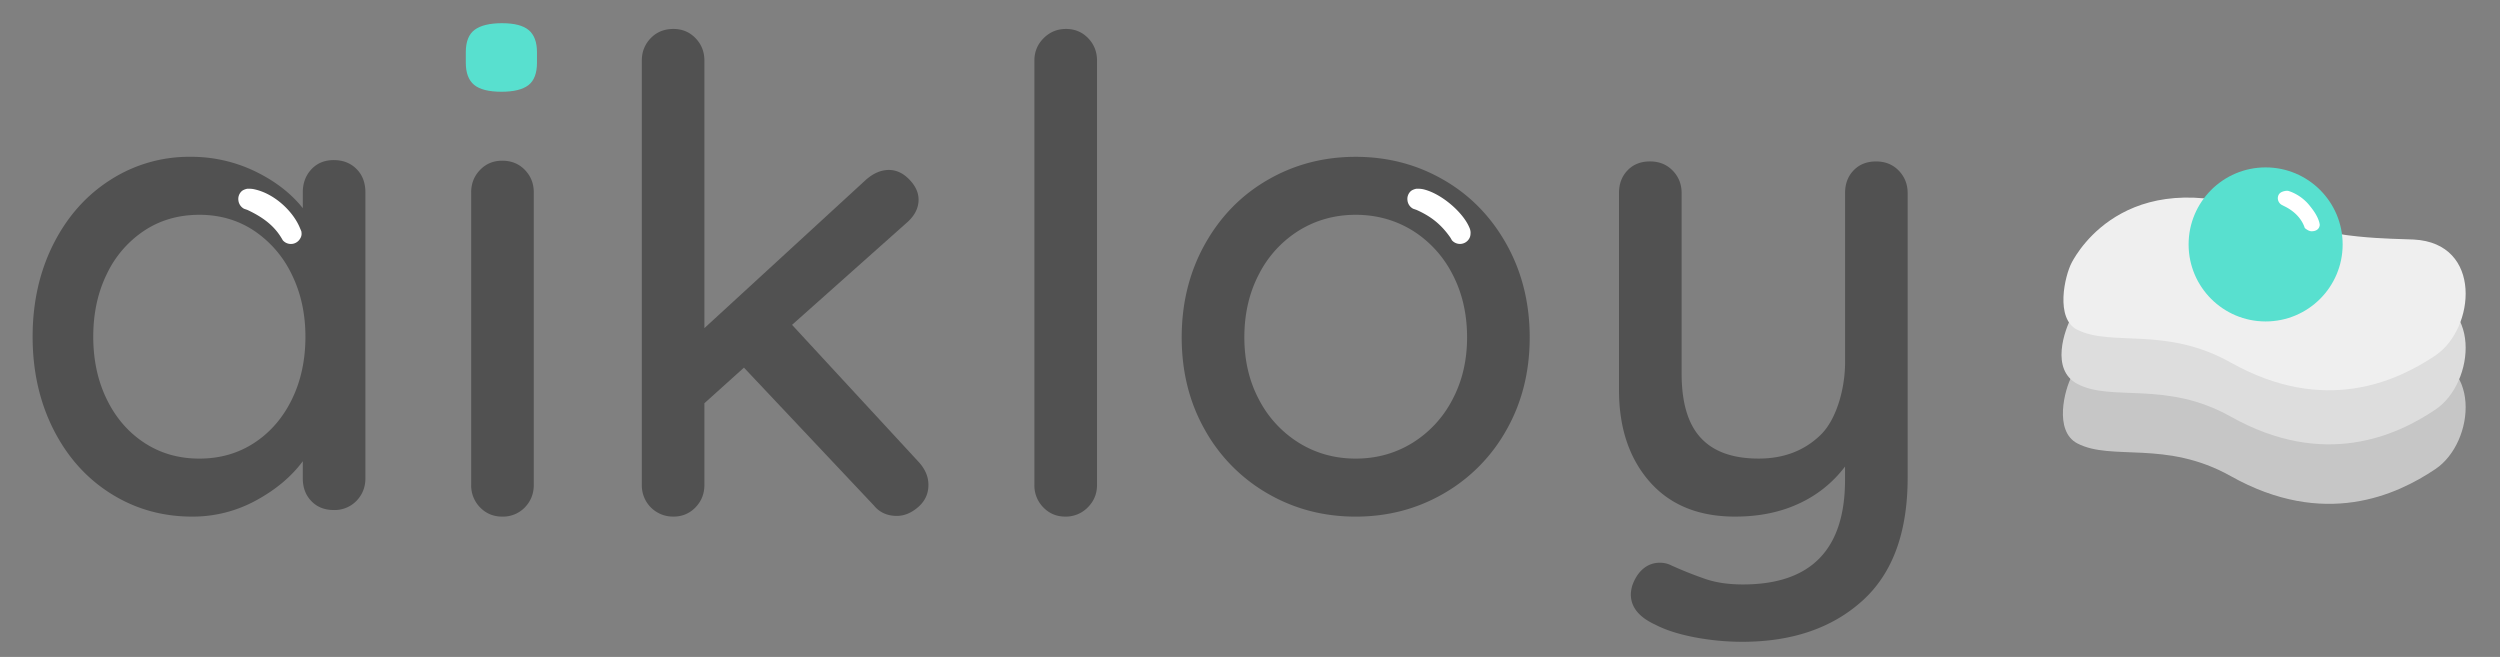 <svg xmlns="http://www.w3.org/2000/svg" width="100" height="26.277"><rect width="100%" height="100%" fill="#808080" stroke="none"/><path fill="none" stroke="#DDD" stroke-miterlimit="10" d="M-110.571 46.798h99.884v5.086h-99.884zM-110.571 27.438h99.884v5.086h-99.884z"/><path fill="#C6C6C6" d="M83.094 17.736c1.376.718 3.539-.149 6.133 1.307 3.746 2.104 6.642.761 8.191-.281 1.587-1.065 1.908-4.489-.869-4.638-.826-.042-3.319.006-5.446-.872-5.884-2.426-7.998 1.36-8.225 1.779-.296.544-.732 2.21.216 2.705z"/><path fill="#DDD" d="M83.094 15.356c1.369.729 3.539-.149 6.133 1.307 3.746 2.104 6.642.761 8.191-.28 1.587-1.066 1.908-4.49-.869-4.639-.826-.043-3.319.006-5.446-.872-5.884-2.428-7.998 1.36-8.225 1.779-.296.544-.869 2.13.216 2.705z"/><path fill="#EFEFEF" d="M83.094 13.192c1.392.687 3.539-.148 6.133 1.308 3.746 2.104 6.642.76 8.191-.282 1.587-1.065 1.908-4.491-.869-4.637-.826-.043-3.319.006-5.446-.872-5.884-2.427-7.998 1.36-8.225 1.777-.296.546-.68 2.267.216 2.706z"/><circle fill="#58E0CF" cx="90.625" cy="9.777" r="3.081"/><path fill="#FFF" d="M92.763 8.864c-.085-.271-.255-.486-.38-.642-.375-.469-.863-.589-.863-.589s-.073-.002-.096.002c-.19.031-.298.111-.311.278a.312.312 0 0 0 .15.279l.101.052c.627.301.787.754.827.875.004.006.136.123.255.131.201.007.331-.089.344-.256a.756.756 0 0 0-.027-.13z"/><path fill="none" stroke="#DDD" stroke-miterlimit="10" d="M-90.6-3.24h5.086V21.1H-90.6zM-99.215-3.24h5.346V21.1h-5.346zM-70.983-3.24h5.086V21.1h-5.086zM-62.627-3.24h3.996V21.1h-3.996z"/><path fill="none" stroke="#DDD" stroke-miterlimit="10" d="M-115.701-3.24h99.883v6.481h-99.883z"/><path fill="#58E0CF" d="M-93.794-.353c-.274-.23-.411-.598-.411-1.101v-.526c0-.527.148-.899.444-1.119.295-.217.75-.328 1.365-.328.613 0 1.057.115 1.331.345.274.23.412.598.412 1.103v.526c0 .525-.144.897-.428 1.117-.286.219-.735.328-1.348.328-.637 0-1.092-.115-1.365-.345z"/><path fill="#515151" d="M-91.259 20.731c-.296.306-.674.46-1.134.46-.438 0-.806-.154-1.102-.46a1.553 1.553 0 0 1-.444-1.118v-14.6c0-.439.148-.812.444-1.118.295-.307.663-.46 1.102-.46.46 0 .838.153 1.134.46.296.307.444.679.444 1.118v14.6c0 .439-.148.811-.444 1.118zM-4.18 24.054c-.273.283-.624.426-1.049.426-.406 0-.746-.143-1.02-.426a1.439 1.439 0 0 1-.411-1.034V9.511c0-.407.137-.751.411-1.035a1.362 1.362 0 0 1 1.02-.426c.426 0 .776.143 1.049.426.274.284.411.628.411 1.035V23.02c0 .405-.137.75-.411 1.034zM-71.124 19.613c0 .438-.17.806-.509 1.102-.339.295-.696.443-1.069.443-.482 0-.866-.176-1.151-.526l-6.477-6.872-1.973 1.776v4.077c0 .438-.147.811-.443 1.118-.295.306-.664.46-1.101.46-.46 0-.839-.154-1.134-.46a1.55 1.55 0 0 1-.445-1.118V-1.562c0-.438.148-.811.445-1.117.295-.307.674-.46 1.134-.46.438 0 .806.153 1.101.46.296.307.443.679.443 1.117v13.35l8.055-7.397c.374-.329.756-.494 1.15-.494.373 0 .713.16 1.02.478.307.317.46.651.46 1.003 0 .438-.208.832-.625 1.183l-5.688 5.064 6.313 6.837c.33.351.494.735.494 1.151zM-63.173 20.731c-.307.306-.679.46-1.118.46a1.47 1.47 0 0 1-1.101-.46 1.553 1.553 0 0 1-.444-1.118V-1.562c0-.438.153-.811.461-1.117.306-.307.678-.46 1.117-.46.438 0 .806.153 1.103.46.295.307.443.679.443 1.117v21.175c0 .439-.153.811-.461 1.118zM-22.71 3.931c.295.307.443.679.443 1.118v14.203c0 2.739-.757 4.79-2.269 6.147-1.512 1.359-3.509 2.039-5.984 2.039-.811 0-1.61-.077-2.399-.229-.788-.154-1.437-.361-1.94-.626-.813-.372-1.218-.876-1.218-1.512 0-.109.022-.252.067-.427.132-.373.316-.658.559-.855.241-.197.515-.295.822-.295.175 0 .339.032.492.098.68.308 1.284.548 1.81.724s1.14.263 1.841.263c3.397 0 5.097-1.743 5.097-5.228v-.658a5.998 5.998 0 0 1-2.285 1.842c-.933.438-2.001.657-3.206.657-1.819 0-3.239-.58-4.258-1.742-1.021-1.162-1.53-2.686-1.53-4.57V5.05c0-.461.144-.839.428-1.135.285-.296.658-.443 1.118-.443.461 0 .839.153 1.136.46.296.307.444.679.444 1.118v9.008c0 1.447.316 2.516.952 3.205.636.69 1.601 1.036 2.893 1.036 1.249 0 2.28-.395 3.091-1.184s1.218-2.353 1.218-3.603V5.049c0-.461.142-.839.428-1.135.285-.296.656-.443 1.117-.443.458 0 .837.153 1.133.46zM-42.276 16.852a8.349 8.349 0 0 1-3.142 3.189c-1.326.768-2.789 1.15-4.389 1.15-1.601 0-3.064-.383-4.39-1.15a8.35 8.35 0 0 1-3.14-3.189c-.768-1.358-1.15-2.894-1.15-4.603 0-1.71.383-3.255 1.15-4.636.767-1.382 1.813-2.456 3.14-3.222 1.325-.768 2.789-1.15 4.39-1.15 1.6 0 3.063.383 4.389 1.15 1.327.766 2.373 1.84 3.142 3.222.767 1.381 1.15 2.926 1.15 4.636 0 1.709-.384 3.244-1.15 4.603zm-2.714-7.777c-.494-.931-1.162-1.653-2.006-2.17-.844-.514-1.78-.772-2.811-.772s-1.967.259-2.811.772c-.845.517-1.513 1.239-2.006 2.17-.493.934-.74 1.99-.74 3.174 0 1.162.247 2.202.74 3.124.493.92 1.161 1.637 2.006 2.152.844.515 1.78.772 2.811.772s1.967-.258 2.811-.772c.844-.516 1.512-1.232 2.006-2.152.493-.922.74-1.962.74-3.124 0-1.184-.247-2.24-.74-3.174zM-99.659 3.849c.295.296.443.685.443 1.167v14.27c0 .438-.148.811-.443 1.118-.296.307-.675.46-1.135.46-.46 0-.833-.147-1.118-.443-.286-.296-.428-.675-.428-1.135v-.856c-.57.768-1.348 1.42-2.334 1.957a6.573 6.573 0 0 1-3.188.805c-1.492 0-2.845-.383-4.061-1.15-1.217-.767-2.17-1.836-2.861-3.205-.69-1.37-1.036-2.911-1.036-4.619 0-1.711.345-3.251 1.036-4.62.691-1.369 1.639-2.439 2.844-3.205a7.252 7.252 0 0 1 3.979-1.15c1.161 0 2.24.24 3.238.723.997.482 1.792 1.095 2.384 1.84v-.79c0-.46.142-.844.428-1.15.284-.307.657-.46 1.118-.46.46-.001.838.147 1.134.443zm-5.096 13.66c.8-.524 1.425-1.248 1.874-2.169.449-.922.674-1.963.674-3.123 0-1.14-.225-2.171-.674-3.091-.449-.921-1.074-1.649-1.874-2.187-.8-.538-1.715-.807-2.745-.807-1.031 0-1.945.263-2.746.789-.8.526-1.425 1.25-1.874 2.17-.45.921-.674 1.963-.674 3.125 0 1.16.224 2.201.674 3.123.448.921 1.074 1.645 1.874 2.169.8.526 1.715.789 2.746.789 1.029.001 1.944-.262 2.745-.788z"/><path fill="#C6C6C6" d="M-84.908-16.294c2.975 1.552 7.653-.323 13.259 2.825 8.096 4.547 14.356 1.645 17.708-.606 3.43-2.305 4.126-9.707-1.88-10.025-1.786-.093-7.175.011-11.772-1.888-12.721-5.243-17.291 2.943-17.78 3.847-.64 1.175-1.584 4.778.465 5.847z"/><path fill="#DDD" d="M-84.908-21.439c2.962 1.574 7.653-.324 13.259 2.825 8.096 4.549 14.356 1.646 17.708-.606 3.43-2.305 4.126-9.707-1.88-10.025-1.786-.094-7.175.011-11.772-1.886-12.721-5.248-17.291 2.94-17.78 3.845-.64 1.178-1.879 4.604.465 5.847z"/><path fill="#EFEFEF" d="M-84.908-26.116c3.01 1.483 7.653-.323 13.259 2.826 8.096 4.548 14.356 1.643 17.708-.611 3.43-2.302 4.126-9.707-1.88-10.021-1.786-.094-7.175.011-11.772-1.888-12.721-5.243-17.291 2.943-17.78 3.844-.64 1.181-1.47 4.901.465 5.85z"/><path fill="#58E0CF" d="M-68.649-26.839a6.656 6.656 0 0 1-6.631-6.682 6.657 6.657 0 1 1 13.315.049 6.66 6.66 0 0 1-6.684 6.633z"/><path fill="#FFF" d="M-64.007-35.474c-.183-.585-.551-1.051-.819-1.386-.811-1.013-1.867-1.272-1.867-1.272s-.159-.003-.206.006c-.413.066-.644.241-.671.602a.668.668 0 0 0 .324.603c.022.013.195.102.217.112 1.356.65 1.701 1.629 1.79 1.891.006.013.291.269.55.282.433.017.713-.189.74-.551a1.154 1.154 0 0 0-.058-.287z"/><path fill="none" stroke="#DDD" stroke-miterlimit="10" d="M-115.819 21.191h99.883v5.086h-99.883zM-40.831-3.24h3.996V21.1h-3.996z"/><path fill="#FFF" d="M-90.402 7.028a.441.441 0 0 1-.064.284.533.533 0 0 1-.871.088 3.882 3.882 0 0 0-.097-.163c-.392-.626-.978-1.028-1.682-1.356-.002.003-.002.003-.002.001-.049-.018-.098-.034-.146-.05l-.008-.004a.531.531 0 0 1-.279-.415.517.517 0 0 1 .144-.438c.1-.109.303-.144.303-.144.136-.003.26.007.345.028 1.028.221 1.944 1.12 2.273 1.919.026.063.054.12.077.185a.854.854 0 0 1 .007.065zM-44.074 6.999c0 .144-.012.22-.063.313a.533.533 0 0 1-.87.088c-.031-.056-.061-.111-.097-.163-.445-.623-.938-1.028-1.682-1.356-.002.003-.002.003-.002.001-.049-.018-.098-.034-.146-.05a.533.533 0 0 1-.288-.419.517.517 0 0 1 .144-.438c.1-.109.304-.144.304-.144.136-.003.26.008.345.028.896.21 1.967 1.141 2.286 1.885.026.065.069.165.069.255z"/><path fill="#58E0CF" d="M40.87-66.7c-.513-.431-.769-1.118-.769-2.059v-.99c0-.986.277-1.683.833-2.094.552-.409 1.404-.614 2.555-.614 1.151 0 1.981.212 2.495.644.514.432.771 1.119.771 2.064v.99c0 .984-.269 1.681-.801 2.091-.534.411-1.375.616-2.525.616-1.194 0-2.045-.217-2.559-.648z"/><path fill="#515151" d="M45.523-27.191c-.555.577-1.264.863-2.125.863-.822 0-1.511-.286-2.065-.863-.554-.576-.831-1.269-.831-2.091V-56.64c0-.824.277-1.522.831-2.098.555-.573 1.244-.862 2.065-.862.862 0 1.571.29 2.125.862.555.575.832 1.274.832 2.098v27.358c0 .822-.277 1.515-.832 2.091zM83.256-29.282c0 .822-.321 1.509-.955 2.061-.635.553-1.305.831-2.003.831-.905 0-1.623-.326-2.157-.983l-12.137-12.88-3.697 3.33v7.641c0 .822-.276 1.515-.83 2.091-.555.577-1.243.863-2.063.863-.862 0-1.572-.286-2.124-.863-.558-.576-.836-1.269-.836-2.091v-39.682c0-.822.278-1.518.836-2.091.552-.58 1.262-.863 2.124-.863.82 0 1.509.283 2.063.863.554.573.83 1.27.83 2.091v25.016l15.096-13.86c.7-.617 1.418-.926 2.155-.926.698 0 1.338.298 1.911.894.575.593.863 1.219.863 1.881 0 .82-.391 1.557-1.173 2.214l-10.656 9.491 11.829 12.813c.616.656.924 1.376.924 2.159zM98.155-27.191c-.575.577-1.271.863-2.095.863-.822 0-1.511-.286-2.065-.863-.554-.576-.831-1.269-.831-2.091v-39.682c0-.822.287-1.518.864-2.091.572-.58 1.269-.863 2.093-.863.822 0 1.512.283 2.067.863.551.573.83 1.27.83 2.091v39.682a2.83 2.83 0 0 1-.863 2.091zM173.979-58.672c.553.573.832 1.271.832 2.095v26.614c0 5.136-1.42 8.975-4.251 11.521-2.833 2.55-6.577 3.819-11.213 3.819-1.521 0-3.018-.14-4.5-.427-1.476-.292-2.688-.675-3.636-1.175-1.52-.694-2.28-1.642-2.28-2.831 0-.206.043-.471.126-.802.246-.696.594-1.235 1.048-1.602.45-.37.961-.553 1.541-.553.326 0 .634.062.923.183a34.953 34.953 0 0 0 3.391 1.355c.984.331 2.132.493 3.449.493 6.367 0 9.552-3.269 9.552-9.797v-1.232c-1.112 1.481-2.542 2.629-4.282 3.451-1.749.822-3.751 1.23-6.012 1.23-3.407 0-6.066-1.086-7.98-3.262-1.91-2.18-2.865-5.031-2.865-8.564v-18.421c0-.865.268-1.57.803-2.127.534-.555 1.235-.831 2.098-.831.86 0 1.571.291 2.125.863.555.573.833 1.271.833 2.095v16.88c0 2.712.594 4.714 1.785 6.003 1.19 1.297 2.997 1.945 5.422 1.945 2.338 0 4.271-.742 5.793-2.222 1.517-1.474 2.281-4.408 2.281-6.748v-15.86c0-.865.262-1.57.801-2.127.534-.555 1.23-.831 2.091-.831.86.002 1.568.292 2.125.865zM137.312-34.459c-1.439 2.547-3.4 4.541-5.886 5.976-2.482 1.438-5.224 2.155-8.225 2.155-2.998 0-5.742-.716-8.228-2.155-2.483-1.436-4.445-3.429-5.881-5.976-1.438-2.545-2.156-5.423-2.156-8.624 0-3.207.718-6.1 2.156-8.69 1.436-2.586 3.397-4.6 5.881-6.033 2.485-1.438 5.229-2.157 8.228-2.157 3.001 0 5.742.719 8.225 2.157 2.485 1.433 4.446 3.447 5.886 6.033 1.438 2.59 2.157 5.483 2.157 8.69 0 3.2-.719 6.078-2.157 8.624zm-5.083-14.575c-.924-1.744-2.18-3.096-3.762-4.066-1.577-.961-3.333-1.447-5.266-1.447-1.927 0-3.686.486-5.267 1.447-1.585.97-2.832 2.322-3.758 4.066-.924 1.751-1.388 3.732-1.388 5.951 0 2.175.464 4.125 1.388 5.855.926 1.721 2.173 3.066 3.758 4.031 1.581.966 3.34 1.45 5.267 1.45 1.933 0 3.688-.484 5.266-1.45 1.582-.965 2.838-2.31 3.762-4.031.925-1.73 1.386-3.68 1.386-5.855-.001-2.219-.462-4.2-1.386-5.951zM29.783-58.827c.555.555.832 1.285.832 2.189v26.742c0 .821-.277 1.515-.832 2.09-.555.578-1.265.863-2.127.863-.861 0-1.56-.276-2.092-.829-.536-.555-.804-1.267-.804-2.125v-1.607c-1.067 1.438-2.524 2.664-4.374 3.666a12.293 12.293 0 0 1-5.974 1.509c-2.797 0-5.333-.716-7.611-2.155-2.278-1.436-4.065-3.438-5.358-6.003C.147-37.055-.5-39.945-.5-43.147c0-3.205.647-6.09 1.942-8.656 1.293-2.566 3.069-4.57 5.328-6.003 2.258-1.438 4.744-2.157 7.457-2.157 2.177 0 4.199.45 6.066 1.354 1.869.907 3.359 2.05 4.467 3.447v-1.474c0-.863.268-1.582.804-2.155.532-.578 1.231-.863 2.092-.863.863-.002 1.573.274 2.127.827zm-9.551 25.6c1.498-.981 2.669-2.339 3.512-4.063.843-1.73 1.263-3.68 1.263-5.857 0-2.132-.42-4.067-1.263-5.787-.842-1.728-2.014-3.093-3.512-4.102-1.498-1.004-3.214-1.511-5.145-1.511-1.931 0-3.646.493-5.144 1.479-1.498.986-2.67 2.344-3.51 4.068-.845 1.725-1.264 3.677-1.264 5.853 0 2.177.419 4.127 1.264 5.857.84 1.724 2.012 3.082 3.511 4.063 1.499.986 3.213 1.479 5.144 1.479 1.93 0 3.646-.493 5.144-1.479z"/><path fill="#C6C6C6" d="M190.223-33.637c3.217 1.677 8.272-.35 14.335 3.053 8.757 4.917 15.524 1.779 19.147-.657 3.71-2.49 4.46-10.493-2.032-10.84-1.931-.098-7.759.014-12.73-2.038-13.753-5.67-18.694 3.18-19.225 4.159-.692 1.271-1.712 5.165.505 6.323z"/><path fill="#DDD" d="M190.223-39.201c3.201 1.703 8.272-.35 14.335 3.054 8.757 4.917 15.524 1.778 19.147-.655 3.71-2.492 4.46-10.496-2.032-10.843-1.931-.1-7.759.014-12.73-2.039-13.753-5.674-18.694 3.18-19.225 4.159-.692 1.273-2.032 4.98.505 6.324z"/><path fill="#EFEFEF" d="M190.223-44.259c3.252 1.605 8.272-.347 14.335 3.057 8.757 4.917 15.524 1.776 19.147-.66 3.71-2.49 4.46-10.498-2.032-10.838-1.931-.1-7.759.014-12.73-2.038-13.753-5.673-18.694 3.18-19.225 4.154-.692 1.275-1.589 5.298.505 6.325z"/><path fill="#58E0CF" d="M207.802-45.042a7.194 7.194 0 0 1-7.171-7.222 7.2 7.2 0 0 1 7.221-7.179 7.208 7.208 0 0 1 7.178 7.229 7.198 7.198 0 0 1-7.228 7.172z"/><path fill="#FFF" d="M212.823-54.376c-.198-.635-.596-1.137-.889-1.5-.876-1.096-2.017-1.376-2.017-1.376s-.172-.004-.224.004c-.445.073-.696.261-.727.651a.728.728 0 0 0 .352.653c.023.014.213.11.235.121 1.466.703 1.84 1.762 1.933 2.045.01.014.317.288.597.306.47.016.773-.208.804-.598a1.509 1.509 0 0 0-.064-.306zM24.642-52.87a.83.83 0 0 1-.121.534.997.997 0 0 1-.771.514.98.98 0 0 1-.859-.348 7.933 7.933 0 0 0-.183-.305c-.733-1.174-1.832-1.927-3.151-2.543-.002.006-.002.006-.002.002-.093-.032-.185-.064-.275-.091a.999.999 0 0 1-.54-.785.987.987 0 0 1 .269-.822c.188-.206.569-.267.569-.267.254-.007.487.009.646.05 1.928.414 3.646 2.1 4.262 3.595.049.121.101.226.143.347.007.029.011.094.013.119zM133.943-52.921c0 .267-.021.41-.116.586a1.008 1.008 0 0 1-.775.514.975.975 0 0 1-.855-.348c-.062-.104-.114-.21-.183-.305-.836-1.167-1.76-1.927-3.15-2.543-.004.006-.004.006-.004.002a5.93 5.93 0 0 0-.276-.091 1.005 1.005 0 0 1-.538-.785.981.981 0 0 1 .269-.822c.186-.206.568-.267.568-.267.257-.007.487.012.645.05 1.677.395 3.688 2.139 4.284 3.532.053.118.131.307.131.477z"/><g><path fill="#58E0CF" d="M18.962 3.392c-.22-.184-.33-.479-.33-.882v-.422c0-.423.119-.722.356-.897.237-.174.601-.263 1.094-.263.492 0 .848.092 1.067.276.219.185.33.479.33.884v.422c0 .422-.115.72-.342.896-.229.176-.589.264-1.081.264-.51-.001-.874-.094-1.094-.278z"/></g><g><path fill="#515151" d="M20.995 20.295a1.21 1.21 0 0 1-.909.369c-.352 0-.646-.124-.884-.369a1.246 1.246 0 0 1-.355-.896V7.693c0-.352.119-.65.355-.896.237-.246.532-.369.884-.369.369 0 .672.123.909.369.238.245.356.544.356.896v11.705c0 .352-.119.65-.356.897z"/></g><g><path fill="#515151" d="M37.137 19.398c0 .352-.136.646-.408.883s-.558.355-.857.355c-.387 0-.694-.141-.922-.422l-5.192-5.509-1.582 1.424v3.269c0 .352-.118.649-.355.896a1.18 1.18 0 0 1-.883.369 1.242 1.242 0 0 1-1.265-1.265V2.423c0-.352.119-.65.356-.896s.54-.369.909-.369c.351 0 .646.123.883.369.237.245.355.544.355.896v10.702l6.458-5.931c.299-.264.606-.396.922-.396.299 0 .572.128.818.383.246.254.369.522.369.804 0 .351-.167.667-.501.948l-4.56 4.061 5.061 5.48c.262.284.394.59.394.924z"/></g><g><path fill="#515151" d="M43.512 20.295a1.228 1.228 0 0 1-.897.369c-.353 0-.646-.124-.883-.369a1.242 1.242 0 0 1-.356-.896V2.423c0-.352.123-.65.37-.896.245-.246.543-.369.896-.369.352 0 .646.123.884.369.236.245.355.544.355.896v16.976c0 .351-.123.649-.369.896z"/></g><g><path fill="#515151" d="M75.951 6.826c.236.246.355.544.355.896v11.387c0 2.195-.606 3.84-1.818 4.928-1.212 1.09-2.813 1.635-4.798 1.635-.65 0-1.291-.063-1.924-.184-.632-.124-1.151-.29-1.556-.502-.651-.299-.977-.702-.977-1.212 0-.088.018-.202.055-.343.105-.299.254-.527.447-.686s.413-.236.659-.236c.141 0 .272.026.395.078a15.35 15.35 0 0 0 1.451.58c.421.141.913.211 1.476.211 2.724 0 4.086-1.397 4.086-4.19v-.528a4.81 4.81 0 0 1-1.832 1.477c-.748.352-1.604.527-2.57.527-1.458 0-2.597-.466-3.414-1.396-.817-.933-1.226-2.153-1.226-3.665v-7.88c0-.37.114-.673.343-.91.228-.238.528-.356.897-.356s.672.123.91.369c.237.246.355.544.355.896v7.221c0 1.161.254 2.018.765 2.57.51.554 1.282.83 2.318.83 1.002 0 1.828-.316 2.478-.948.65-.633.977-1.887.977-2.889V7.723c0-.37.114-.673.343-.91s.526-.355.896-.355.672.122.909.368z"/></g><g><path fill="#515151" d="M60.265 17.185a6.69 6.69 0 0 1-2.519 2.557c-1.063.615-2.235.923-3.519.923-1.282 0-2.456-.308-3.519-.923a6.694 6.694 0 0 1-2.518-2.557c-.615-1.089-.922-2.32-.922-3.689 0-1.372.307-2.61.922-3.717.616-1.107 1.455-1.969 2.518-2.583 1.063-.615 2.236-.923 3.519-.923s2.456.308 3.519.923c1.064.614 1.902 1.476 2.519 2.583.615 1.106.923 2.345.923 3.717 0 1.368-.308 2.6-.923 3.689zm-2.176-6.235a4.433 4.433 0 0 0-1.607-1.74c-.677-.411-1.428-.618-2.254-.618s-1.578.207-2.253.618a4.414 4.414 0 0 0-1.608 1.74c-.396.748-.593 1.596-.593 2.545 0 .931.197 1.765.593 2.504a4.436 4.436 0 0 0 1.608 1.726c.676.413 1.427.619 2.253.619s1.577-.206 2.254-.619a4.42 4.42 0 0 0 1.607-1.726c.396-.739.594-1.573.594-2.504 0-.949-.199-1.797-.594-2.545z"/></g><g><path fill="#515151" d="M14.261 6.76c.237.237.355.549.355.936v11.44c0 .352-.119.649-.355.896a1.213 1.213 0 0 1-.91.369c-.369 0-.668-.119-.896-.356-.229-.237-.343-.54-.343-.909v-.687c-.457.616-1.08 1.139-1.871 1.569a5.26 5.26 0 0 1-2.557.646c-1.195 0-2.28-.308-3.255-.923-.976-.614-1.74-1.472-2.294-2.569-.553-1.099-.83-2.333-.83-3.703 0-1.371.277-2.605.83-3.704.554-1.098 1.314-1.955 2.28-2.569a5.818 5.818 0 0 1 3.19-.924 5.88 5.88 0 0 1 2.596.58c.799.387 1.437.878 1.911 1.475v-.632c0-.368.114-.676.343-.922.228-.246.527-.369.896-.369s.672.118.91.356zm-4.086 10.952c.641-.421 1.143-1.002 1.502-1.739.36-.739.54-1.574.54-2.504 0-.914-.18-1.74-.54-2.478a4.379 4.379 0 0 0-1.502-1.754c-.642-.43-1.375-.645-2.201-.645-.827 0-1.56.21-2.201.632a4.278 4.278 0 0 0-1.502 1.74c-.361.738-.541 1.573-.541 2.505 0 .93.18 1.765.541 2.504.359.737.861 1.318 1.502 1.739.642.421 1.375.632 2.201.632.826 0 1.559-.211 2.201-.632z"/></g><path fill="#FFF" d="M12.061 9.31a.347.347 0 0 1-.052.228.427.427 0 0 1-.698.072 2.509 2.509 0 0 0-.078-.131c-.314-.502-.783-.824-1.348-1.087-.002.002-.002.002-.002 0l-.117-.04-.007-.003a.434.434 0 0 1-.223-.334.42.42 0 0 1 .115-.351c.08-.088.243-.115.243-.115.109-.003.208.005.277.022.824.177 1.559.898 1.822 1.538.021.051.043.097.062.148.003.012.005.041.006.053zM58.823 9.286c0 .114-.01.176-.051.251a.427.427 0 0 1-.697.072c-.025-.045-.048-.089-.078-.131-.356-.5-.752-.824-1.348-1.087-.002.002-.002.002-.002 0l-.117-.04-.007-.003a.428.428 0 0 1-.224-.333.42.42 0 0 1 .114-.351c.081-.088.244-.115.244-.115.108-.003.208.006.276.022.718.168 1.577.914 1.833 1.511a.542.542 0 0 1 .057.204z"/></svg>